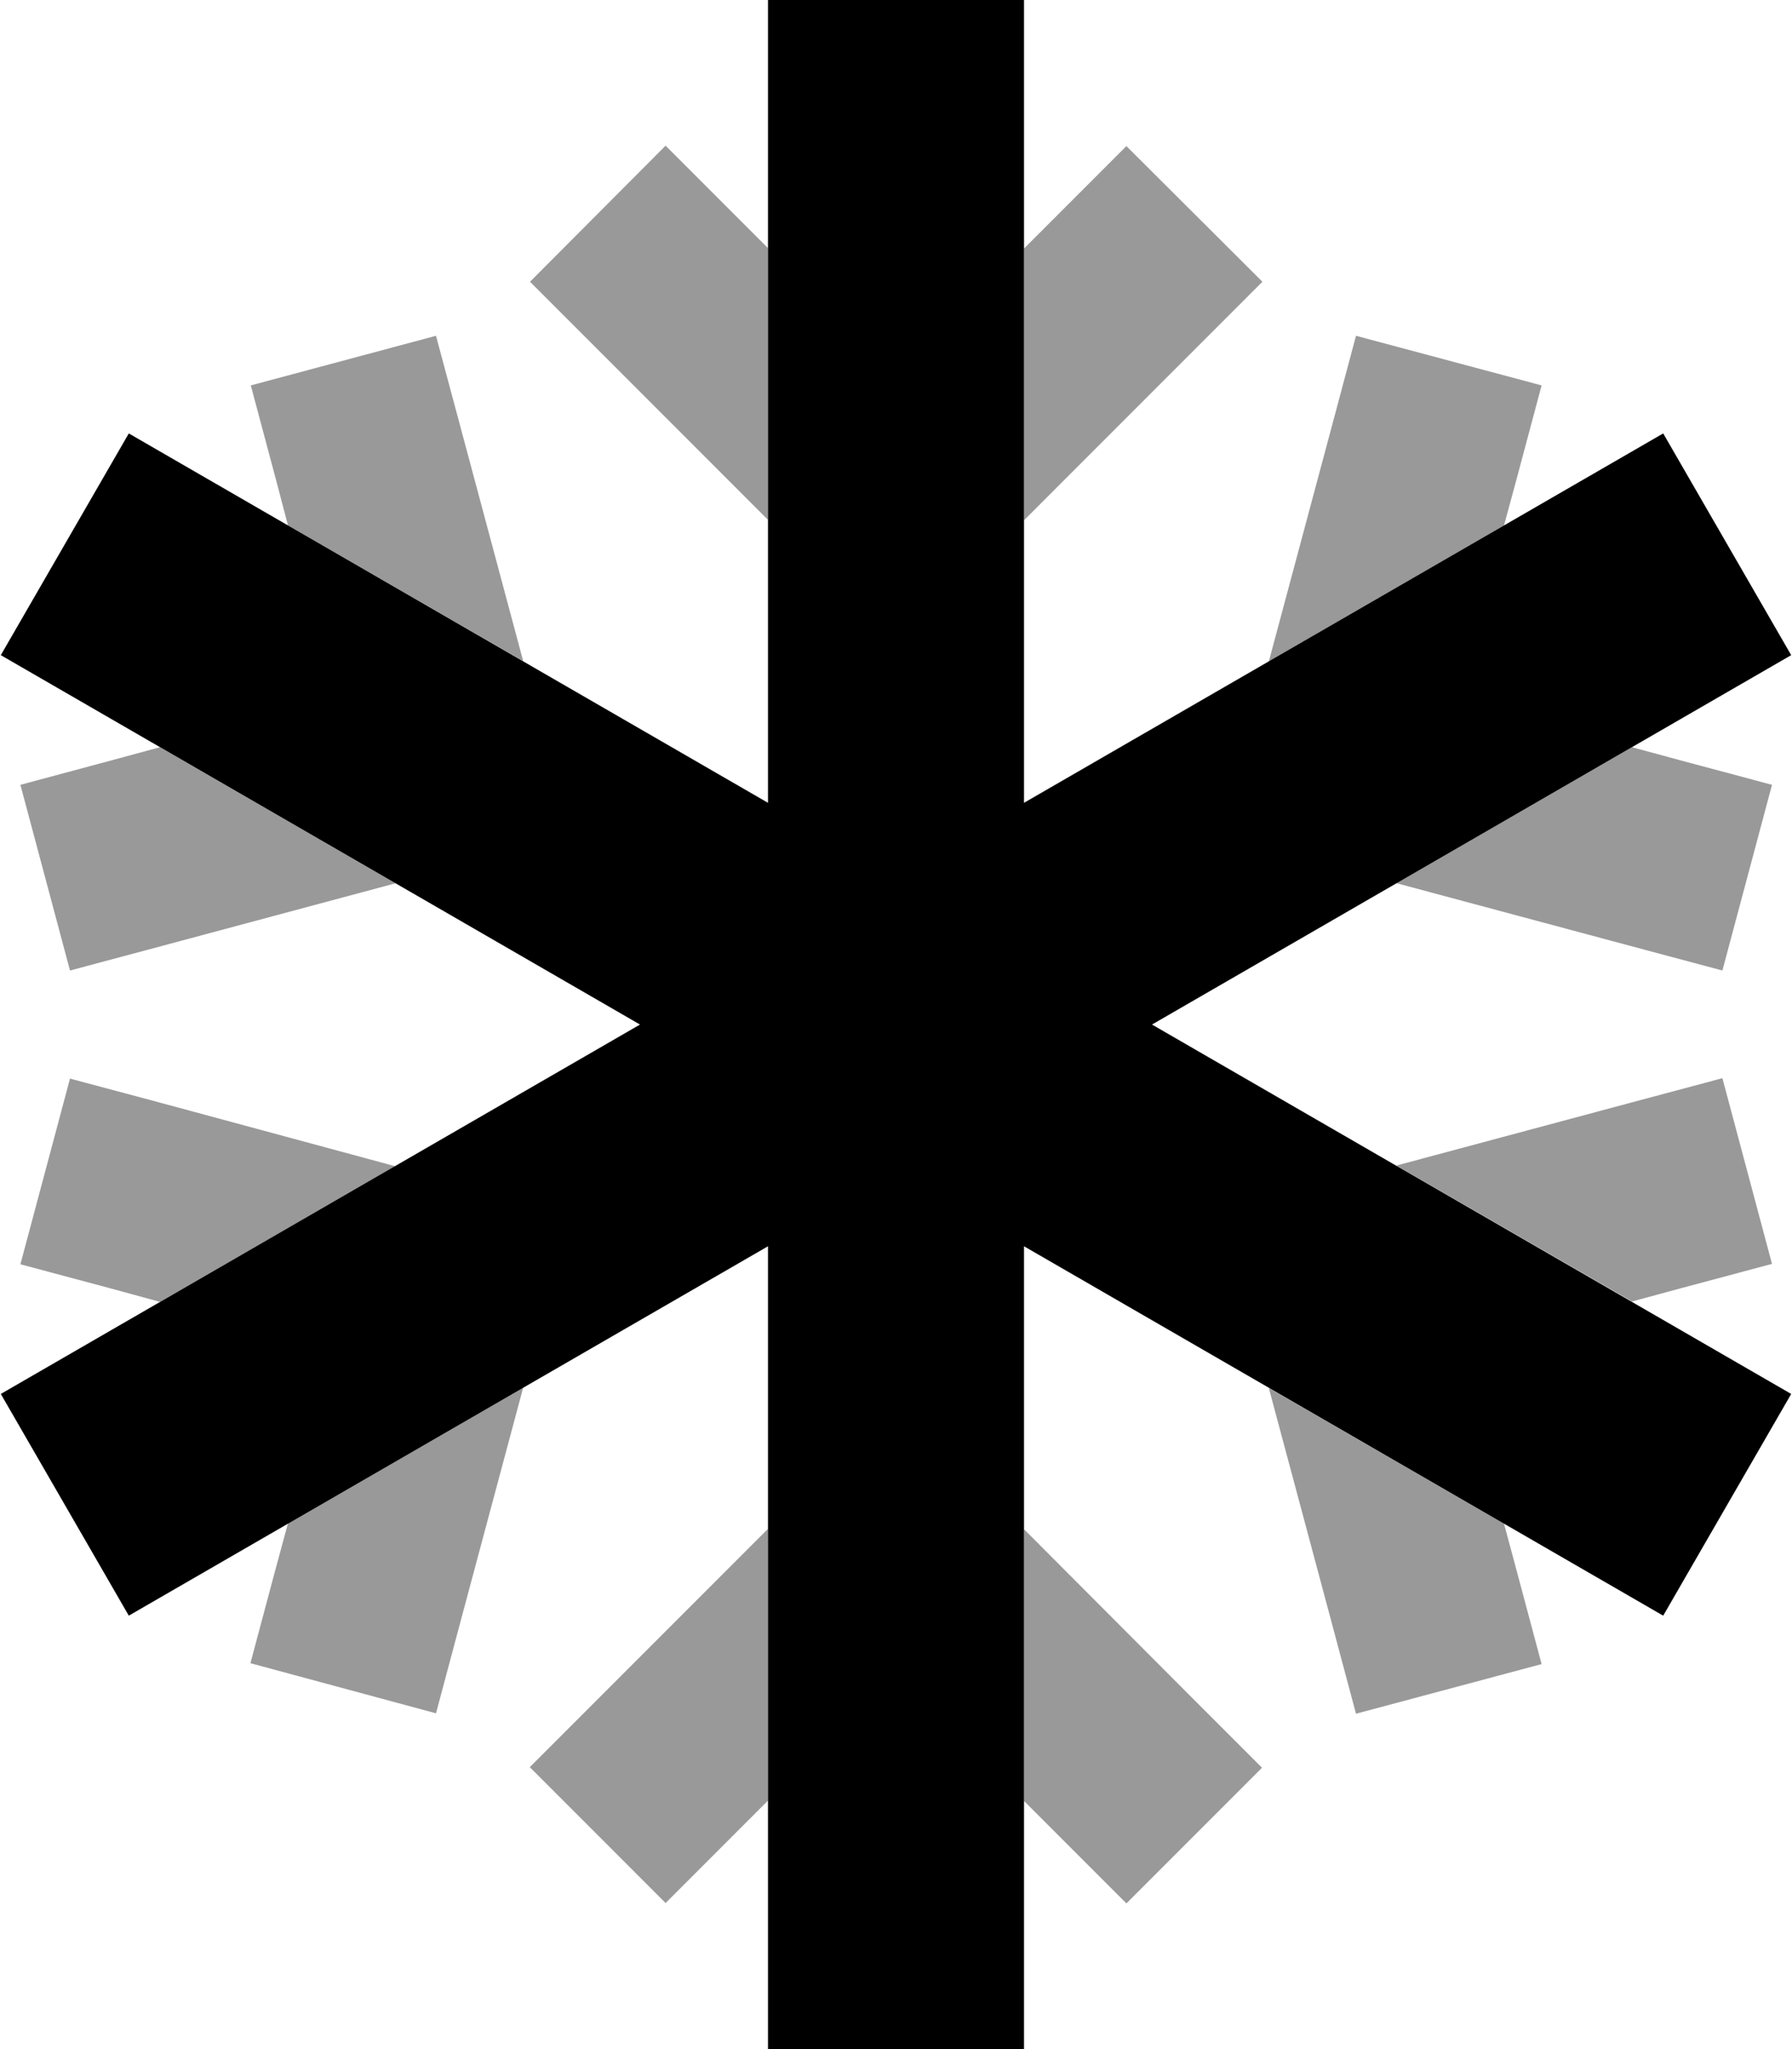 <svg xmlns="http://www.w3.org/2000/svg" viewBox="0 0 448 512"><!--! Font Awesome Pro 6.6.0 by @fontawesome - https://fontawesome.com License - https://fontawesome.com/license (Commercial License) Copyright 2024 Fonticons, Inc. --><defs><style>.fa-secondary{opacity:.4}</style></defs><path class="fa-secondary" d="M5.1 196.1l12.4 46.4 23.2-6.2 58.2-15.6L40 186.7l-11.8 3.2L5.1 196.1zm0 119.8l23.2 6.2L40 325.3c19.6-11.3 39.2-22.6 58.8-33.9L40.7 275.7l-23.2-6.2L5.1 315.9zM62.7 96.3l6.2 23.2L72 131.3c19.6 11.3 39.2 22.6 58.8 33.9l-15.6-58.2L109 83.9 62.7 96.3zm0 319.3L109 428.1l6.2-23.2 15.6-58.2c-19.6 11.3-39.2 22.6-58.8 33.9l-3.2 11.8-6.2 23.2zM132.5 70.4l17 17L192 129.9c0 23.5 0 47.1 0 70.6c0-56.2 0-112.4 0-168.6c0 10 0 20 0 30.1l-8.6-8.6-17-17L132.5 70.4zm0 371.2l33.9 33.9 17-17 8.6-8.6c0 10 0 20 0 30.1c0-56.2 0-112.4 0-168.6l0 70.6-42.6 42.6-17 17zM256 62.1c0 22.6 0 45.3 0 67.9l42.6-42.6 17-17L281.6 36.5l-17 17L256 62.1zm0 320c0 22.6 0 45.3 0 67.9l8.6 8.6 17 17 33.9-33.9-17-17L256 382.1zm61.2-216.8L376 131.3l3.2-11.8 6.2-23.2L339 83.9l-6.2 23.2-15.6 58.2zm0 181.5l15.6 58.2 6.2 23.2 46.4-12.4-6.2-23.2L376 380.7c-19.6-11.3-39.2-22.6-58.8-33.9zm32-126.1l58.2 15.6 23.2 6.2 12.4-46.4-23.2-6.2L408 186.7c-19.6 11.3-39.2 22.6-58.8 33.9zm0 70.6c19.6 11.3 39.2 22.6 58.8 33.9l11.8-3.2 23.2-6.2-12.4-46.4-23.2 6.2-58.2 15.6z"/><path class="fa-primary" d="M256 0l0 32 0 168.6 132.1-76.3 27.7-16 32 55.4-27.7 16L288 256l132.1 76.3 27.7 16-32 55.4-27.7-16L256 311.4 256 480l0 32-64 0 0-32 0-168.6L59.9 387.7l-27.7 16L.2 348.3l27.7-16L160 256 27.9 179.7 .2 163.7l32-55.4 27.7 16L192 200.6 192 32l0-32 64 0z"/></svg>